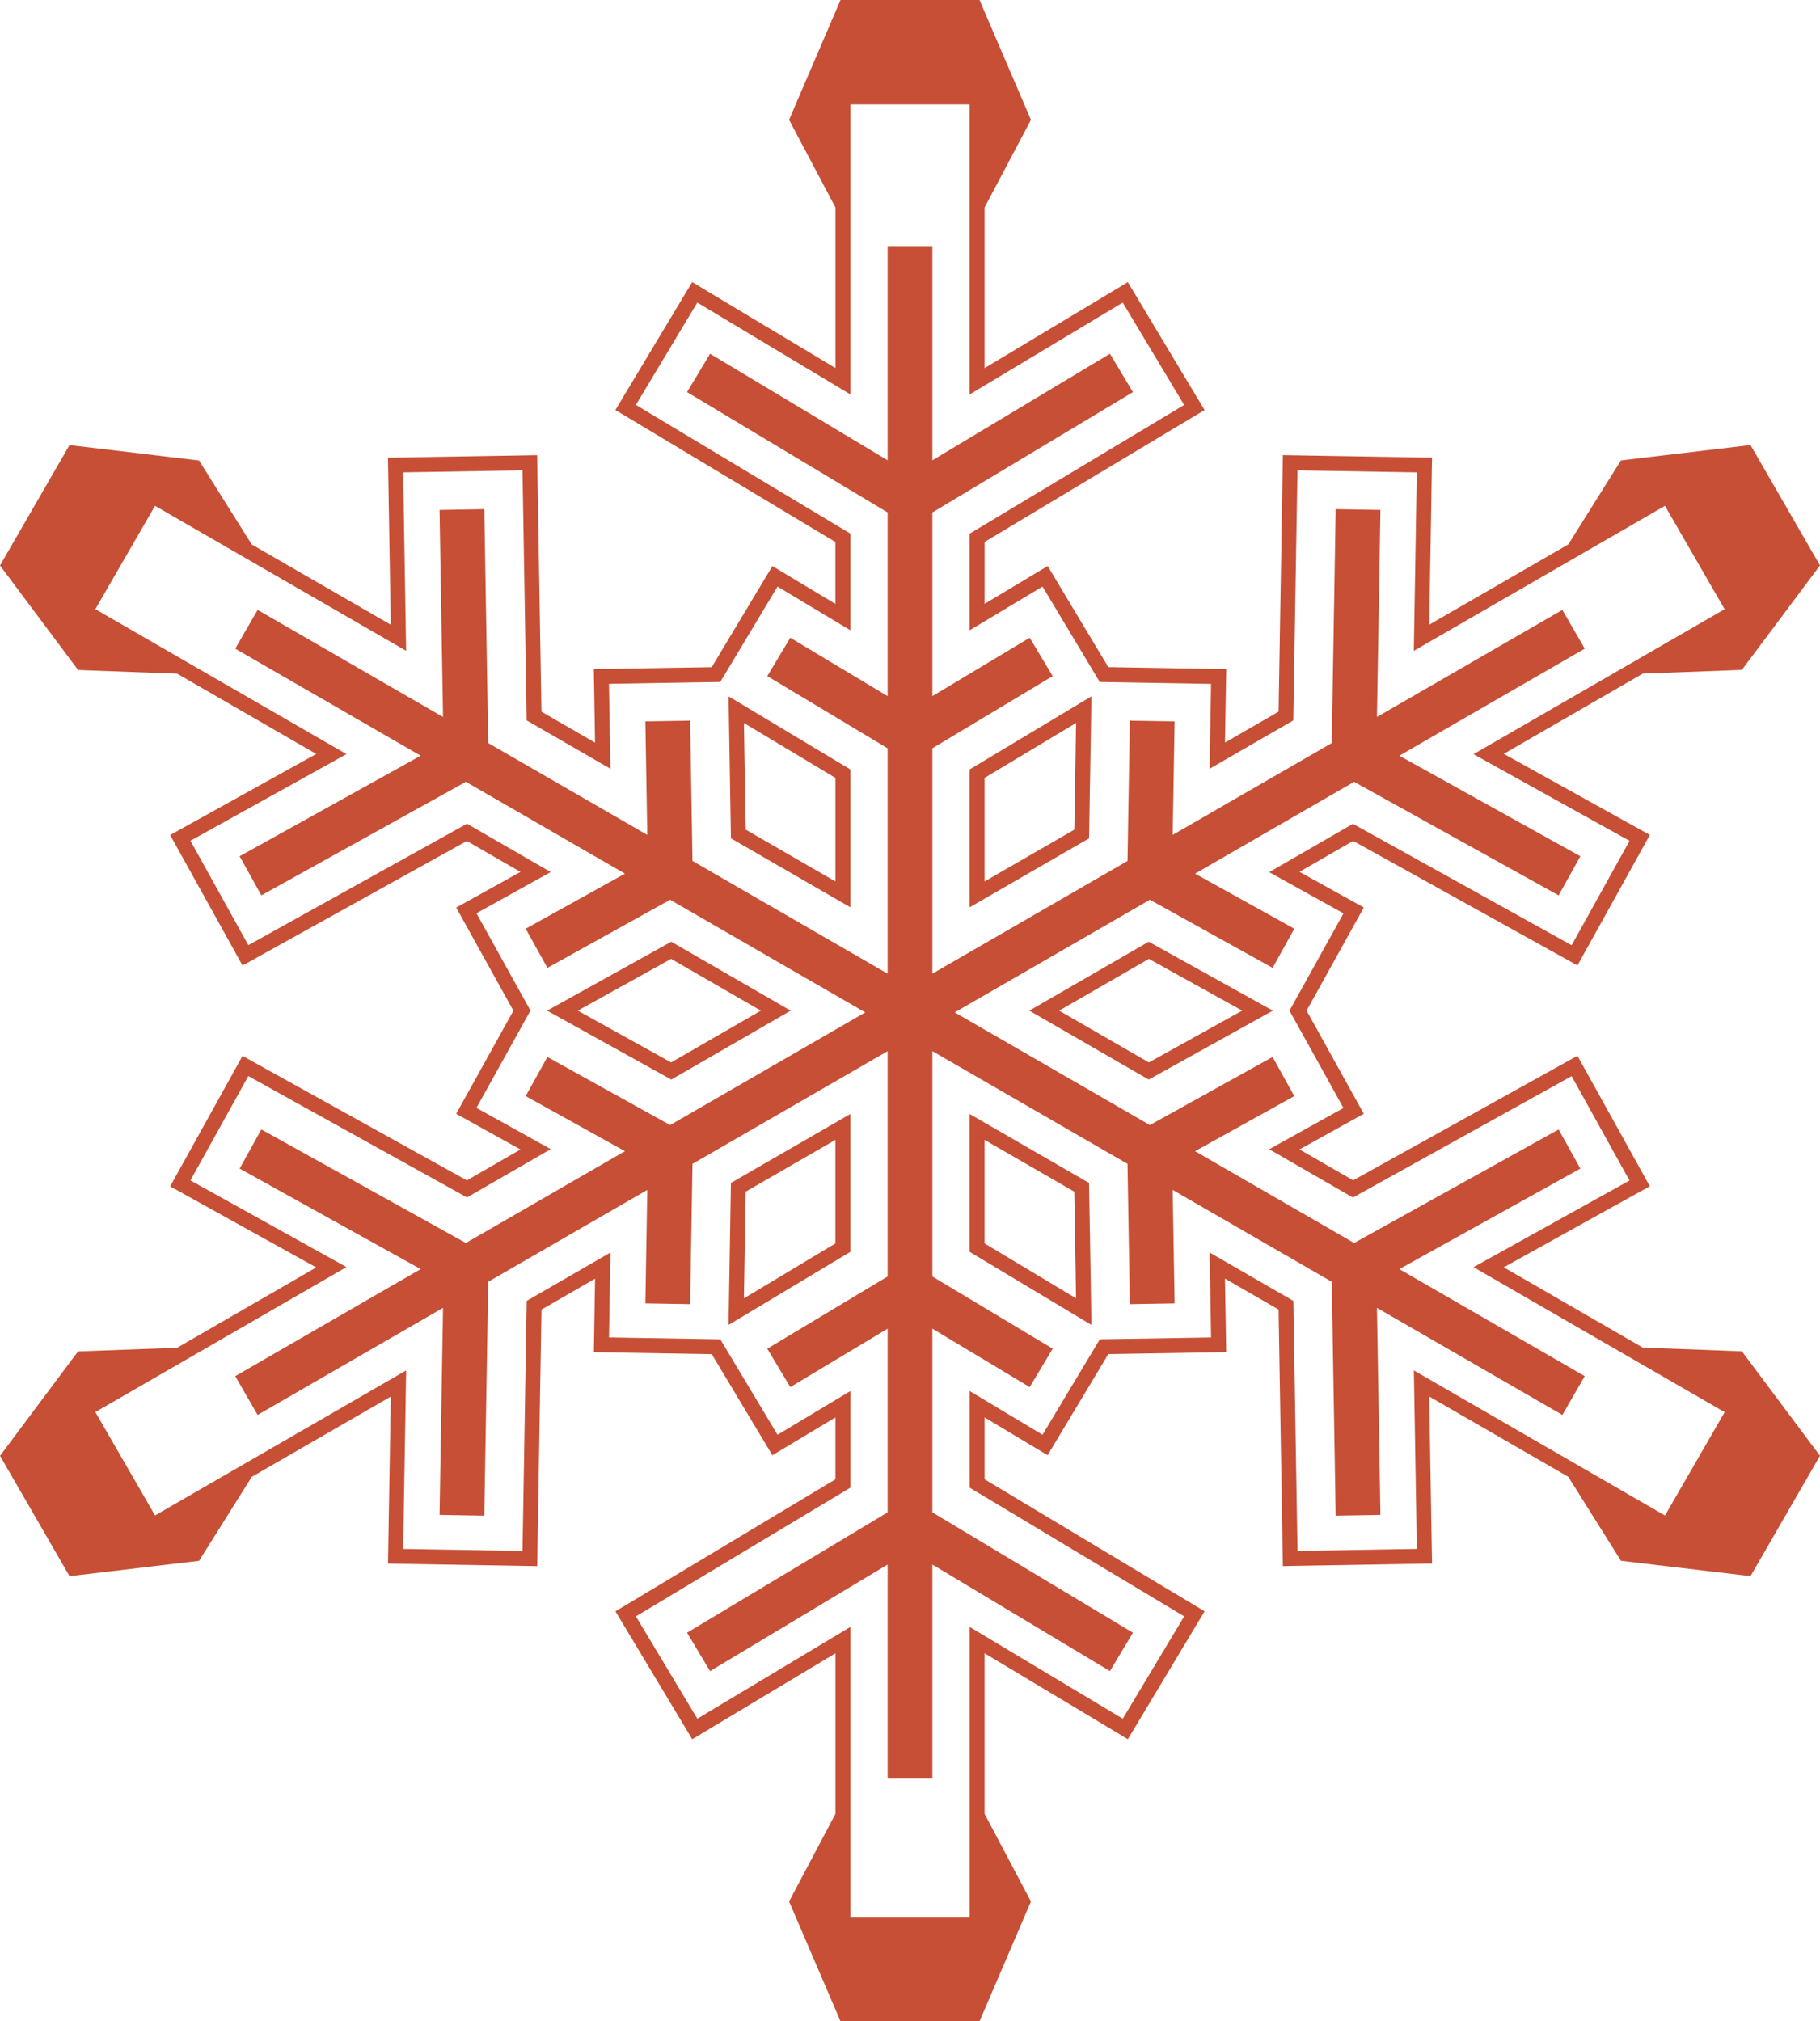 <?xml version="1.0" encoding="UTF-8" standalone="no"?>
<!-- Created with Inkscape (http://www.inkscape.org/) -->
<svg
   xmlns:svg="http://www.w3.org/2000/svg"
   xmlns="http://www.w3.org/2000/svg"
   version="1.0"
   fill="#c64f36"
   width="122"
   height="135.49"
   viewBox="0 0 122 135.49"
   id="svg2931"
   xml:space="preserve"><defs
   id="defs2952" />
	
		<g
   id="snowflake">
			<path
   d="M 44.997,72.365 L 53,67.745 L 44.997,63.124 L 38.009,67.003 L 36.674,67.745 L 38.009,68.486 C 38.009,68.486 42.356,70.899 44.997,72.365 z M 44.987,64.273 L 51,67.745 L 44.987,71.216 L 38.733,67.745 C 39.714,67.2 43.61,65.038 44.987,64.273 z "
   id="path2936" />
			<path
   d="M 73.002,79.294 L 64.999,74.673 L 64.999,83.914 L 71.853,88.025 L 73.161,88.81 L 73.139,87.285 C 73.137,87.285 73.053,82.312 73.002,79.294 z M 65.999,83.349 L 65.999,76.407 L 72.012,79.879 L 72.132,87.029 L 65.999,83.349 z "
   id="path2938" />
			<path
   d="M 65,60.816 L 73.003,56.196 L 73.139,48.204 L 73.162,46.679 L 71.851,47.463 C 71.851,47.463 67.587,50.022 64.998,51.575 L 65,60.816 L 65,60.816 z M 66,52.143 L 72.133,48.461 C 72.113,49.585 72.039,54.038 72.014,55.613 L 66,59.084 L 66,52.143 z "
   id="path2940" />
			<path
   d="M 77.002,63.124 L 68.999,67.745 L 77.002,72.365 L 83.988,68.486 L 85.323,67.745 L 83.988,67.003 C 83.99,67.003 79.643,64.59 77.002,63.124 z M 77.012,71.216 L 71,67.745 L 77.014,64.273 L 83.268,67.744 L 77.012,71.216 z "
   id="path2942" />
			<path
   d="M 121.605,97.057 L 117.05,90.962 L 116.765,90.579 L 116.286,90.561 L 110.124,90.332 L 100.801,84.948 L 107.531,81.212 L 109.718,80 L 110.592,79.516 L 110.108,78.642 L 108.895,76.455 L 107.44,73.832 L 106.225,71.644 L 105.741,70.77 L 104.867,71.254 L 102.68,72.469 L 90.704,79.119 L 87.111,77.046 L 88.357,76.356 L 90.545,75.142 L 91.419,74.657 L 90.934,73.783 L 89.721,71.597 C 89.723,71.597 88.268,68.973 88.268,68.973 C 88.266,68.973 87.867,68.251 87.584,67.744 L 88.266,66.517 C 88.266,66.516 89.721,63.892 89.721,63.892 L 90.936,61.705 L 91.42,60.83 L 90.546,60.346 L 88.359,59.133 L 87.111,58.441 L 90.705,56.366 L 102.682,63.015 L 104.869,64.229 L 105.743,64.713 L 106.227,63.838 L 107.442,61.652 L 108.897,59.027 L 110.11,56.841 L 110.594,55.966 L 109.721,55.481 L 107.534,54.268 L 100.805,50.532 L 110.126,45.15 L 116.286,44.921 L 116.764,44.903 L 117.05,44.52 L 121.606,38.427 L 122,37.902 L 121.671,37.331 L 117.671,30.403 L 117.341,29.832 L 116.688,29.91 L 109.132,30.807 L 108.657,30.864 L 108.402,31.269 L 105.128,36.491 L 95.805,41.873 L 95.936,34.177 L 95.977,31.678 L 95.995,30.678 L 94.995,30.66 L 92.496,30.618 L 89.496,30.567 L 86.996,30.525 L 85.996,30.507 L 85.979,31.507 L 85.936,34.007 L 85.707,47.703 L 82.115,49.776 L 82.138,48.351 L 82.181,45.852 L 82.199,44.852 L 81.2,44.835 L 78.7,44.792 C 78.699,44.792 75.699,44.741 75.699,44.741 L 74.295,44.717 L 73.573,43.515 L 72.029,40.942 L 70.744,38.797 L 70.23,37.94 L 69.372,38.455 L 67.226,39.742 L 66.002,40.476 L 66.002,36.328 L 77.748,29.281 L 79.891,28 L 80.747,27.486 L 80.232,26.629 L 78.947,24.485 L 77.402,21.912 L 76.116,19.769 L 75.601,18.913 L 74.744,19.428 L 72.6,20.713 L 66,24.673 L 66,13.907 L 68.884,8.457 L 69.108,8.034 L 68.92,7.596 L 65.92,0.606 L 65.66,0 L 65.001,0 L 57.001,0 L 56.342,0 L 56.082,0.605 L 53.082,7.595 L 52.894,8.033 L 53.118,8.456 L 56.002,13.906 L 56.002,24.67 L 49.4,20.71 L 47.257,19.424 L 46.4,18.909 L 45.885,19.766 L 44.598,21.909 L 43.054,24.481 L 41.767,26.625 L 41.252,27.483 L 42.11,27.997 L 44.254,29.283 C 44.254,29.283 53.734,34.972 55.999,36.331 L 55.999,40.478 L 54.777,39.745 L 52.634,38.459 L 51.777,37.944 L 51.262,38.801 L 49.975,40.944 L 48.431,43.516 L 47.708,44.721 L 46.304,44.743 L 43.305,44.793 L 40.805,44.835 L 39.805,44.853 L 39.822,45.853 L 39.864,48.353 C 39.864,48.353 39.876,49.041 39.888,49.78 L 36.295,47.706 L 36.066,34.011 L 36.024,31.511 L 36.007,30.511 L 35.007,30.528 L 32.507,30.57 L 29.507,30.621 L 27.007,30.663 L 26.007,30.681 L 26.024,31.681 L 26.066,34.18 L 26.195,41.876 L 16.874,36.495 L 13.597,31.272 L 13.343,30.867 L 12.868,30.81 L 5.314,29.913 L 4.66,29.834 L 4.33,30.405 L 0.33,37.333 L 0,37.905 L 0.395,38.433 L 4.949,44.526 L 5.235,44.909 L 5.713,44.928 L 11.874,45.156 L 21.196,50.538 L 14.466,54.275 L 12.28,55.487 L 11.406,55.972 L 11.891,56.847 L 13.104,59.033 L 14.56,61.657 L 15.773,63.843 L 16.258,64.718 L 17.133,64.234 L 19.319,63.02 L 31.295,56.372 L 34.886,58.446 L 33.64,59.137 L 31.454,60.35 L 30.58,60.834 L 31.065,61.709 L 32.278,63.896 L 33.734,66.519 C 33.734,66.518 34.135,67.241 34.416,67.748 L 33.734,68.976 L 32.277,71.599 L 31.064,73.785 L 30.578,74.659 L 31.453,75.144 L 33.64,76.358 L 34.888,77.05 L 31.295,79.123 L 19.319,72.477 L 17.133,71.263 L 16.258,70.777 L 15.773,71.652 L 14.56,73.84 L 13.104,76.463 L 11.891,78.65 L 11.406,79.525 L 12.281,80.008 L 14.467,81.222 L 21.197,84.957 L 11.875,90.341 L 5.716,90.569 L 5.238,90.587 L 4.95,90.962 L 0.396,97.057 L 0.001,97.584 L 0.331,98.154 L 4.331,105.082 L 4.661,105.652 L 5.316,105.575 L 12.87,104.679 L 13.345,104.621 L 13.599,104.216 L 16.876,98.995 L 26.197,93.613 L 26.068,101.309 L 26.026,103.808 L 26.009,104.808 L 27.009,104.825 L 29.509,104.867 L 32.509,104.919 L 35.009,104.961 L 36.009,104.979 L 36.026,103.979 L 36.068,101.479 L 36.298,87.784 L 39.89,85.71 L 39.866,87.137 L 39.824,89.636 L 39.807,90.634 L 40.807,90.653 L 43.307,90.696 L 46.307,90.747 L 47.712,90.77 L 48.433,91.974 C 48.433,91.975 49.976,94.546 49.976,94.546 L 51.262,96.691 L 51.776,97.547 L 52.633,97.032 L 54.778,95.746 L 56.001,95.013 L 56.001,99.159 L 44.255,106.206 L 42.111,107.493 L 41.254,108.008 L 41.769,108.865 L 43.056,111.011 L 44.6,113.582 L 45.887,115.726 L 46.402,116.582 L 47.259,116.067 L 49.402,114.781 L 56.002,110.822 L 56.002,121.586 L 53.118,127.034 L 52.894,127.457 L 53.082,127.896 L 56.082,134.886 L 56.342,135.49 L 57.001,135.49 L 65.001,135.49 L 65.66,135.49 L 65.92,134.886 L 68.92,127.896 L 69.109,127.457 L 68.884,127.034 L 66,121.586 L 66,110.82 L 72.601,114.779 L 74.745,116.065 L 75.601,116.58 L 76.117,115.724 L 77.404,113.58 L 78.948,111.008 L 80.234,108.863 L 80.749,108.006 L 79.893,107.491 L 77.747,106.204 L 66.001,99.157 L 66.001,95.011 L 67.223,95.743 L 69.368,97.028 L 70.225,97.542 L 70.739,96.687 L 72.026,94.543 L 73.571,91.972 L 74.294,90.767 L 75.698,90.744 L 78.696,90.694 L 81.196,90.652 L 82.196,90.635 L 82.18,89.635 L 82.137,87.135 C 82.137,87.135 82.125,86.446 82.114,85.707 L 85.707,87.781 L 85.936,101.476 L 85.977,103.976 L 85.995,104.976 L 86.995,104.958 L 89.495,104.916 C 89.496,104.916 92.496,104.864 92.496,104.864 C 92.495,104.864 94.994,104.822 94.994,104.822 L 95.994,104.805 L 95.977,103.805 L 95.934,101.306 L 95.805,93.609 L 105.127,98.992 L 108.402,104.213 L 108.656,104.618 L 109.131,104.676 L 116.686,105.572 L 117.34,105.649 L 117.67,105.079 L 121.67,98.151 L 121.999,97.581 L 121.605,97.057 z M 94.775,91.862 L 94.935,101.325 L 94.976,103.824 L 92.478,103.866 L 89.478,103.918 L 86.978,103.96 L 86.935,101.46 C 86.935,101.46 86.773,91.722 86.698,87.198 L 81.084,83.957 L 81.141,87.15 L 81.182,89.65 L 78.682,89.692 L 75.684,89.742 L 73.725,89.774 L 72.715,91.456 L 71.171,94.028 L 69.884,96.171 L 67.74,94.887 L 65.003,93.243 L 65.003,99.722 L 77.234,107.06 L 79.379,108.347 L 78.093,110.492 L 76.549,113.064 L 75.262,115.207 L 73.118,113.921 L 65.003,109.054 L 65.003,128.492 L 57.003,128.492 L 57.003,109.054 L 48.888,113.921 L 46.745,115.207 L 45.458,113.064 L 43.914,110.492 L 42.627,108.347 L 44.771,107.06 C 44.771,107.06 53.123,102.048 57.002,99.722 L 57.002,93.242 L 54.264,94.887 L 52.12,96.172 L 50.834,94.028 L 49.291,91.456 L 48.284,89.775 L 46.324,89.742 L 43.324,89.691 L 40.824,89.648 L 40.866,87.149 L 40.919,83.958 L 35.307,87.198 L 35.067,101.46 L 35.025,103.96 L 32.525,103.918 L 29.525,103.866 L 27.025,103.824 L 27.067,101.325 L 27.226,91.862 L 10.393,101.581 L 6.393,94.653 L 23.225,84.933 L 14.951,80.338 L 12.765,79.125 L 13.978,76.939 L 15.434,74.316 L 16.647,72.128 L 18.833,73.343 C 18.833,73.343 27.349,78.072 31.304,80.266 L 36.917,77.027 L 34.125,75.476 L 31.938,74.262 L 33.152,72.075 L 34.608,69.452 L 35.559,67.74 L 34.608,66.026 L 33.152,63.403 L 31.939,61.217 L 34.125,60.003 L 36.916,58.454 L 31.304,55.214 L 18.833,62.14 L 16.647,63.354 L 15.434,61.167 L 13.978,58.543 L 12.765,56.357 L 14.951,55.144 L 23.225,50.549 L 6.392,40.834 L 10.392,33.906 L 27.225,43.625 L 27.066,34.162 L 27.024,31.663 L 29.524,31.621 L 32.524,31.57 L 35.024,31.528 L 35.066,34.028 C 35.066,34.028 35.229,43.767 35.305,48.29 L 40.918,51.531 L 40.864,48.338 L 40.822,45.838 L 43.322,45.796 L 46.321,45.746 L 48.28,45.714 L 49.289,44.033 L 50.833,41.461 L 52.12,39.318 L 54.263,40.604 L 57,42.246 L 57,35.767 L 44.769,28.428 L 42.625,27.142 L 43.912,24.997 L 45.456,22.425 L 46.743,20.282 L 48.886,21.568 L 57.001,26.437 L 57.001,7 L 65.001,7 L 65.001,26.439 L 73.116,21.57 L 75.26,20.284 L 76.547,22.428 L 78.091,24.999 L 79.376,27.144 L 77.232,28.43 C 77.232,28.43 68.879,33.441 65.001,35.768 L 65.001,42.248 L 67.738,40.605 L 69.884,39.318 L 71.169,41.462 L 72.713,44.034 L 73.72,45.714 L 75.681,45.747 L 78.681,45.798 L 81.181,45.841 L 81.138,48.34 L 81.083,51.531 L 86.694,48.291 L 86.932,34.029 L 86.975,31.529 L 89.475,31.571 L 92.475,31.622 L 94.973,31.664 L 94.932,34.163 L 94.772,43.626 L 111.606,33.907 L 115.606,40.835 L 98.772,50.554 L 107.046,55.148 L 109.233,56.361 L 108.02,58.547 L 106.565,61.171 L 105.35,63.358 L 103.163,62.144 C 103.163,62.144 94.646,57.416 90.691,55.221 L 85.078,58.461 L 87.871,60.012 L 90.059,61.225 L 88.844,63.411 L 87.389,66.034 L 86.438,67.746 L 87.389,69.46 L 88.844,72.084 L 90.057,74.271 L 87.87,75.485 L 85.08,77.034 L 90.691,80.273 L 103.162,73.349 L 105.35,72.134 L 106.563,74.322 L 108.018,76.945 L 109.231,79.131 L 107.045,80.344 L 98.774,84.938 L 115.608,94.658 L 111.608,101.586"
   id="path2944" />
			<path
   d="M 48.997,56.195 L 57,60.816 L 57,51.575 L 50.146,47.463 L 48.838,46.679 L 48.863,48.204 C 48.863,48.204 48.946,53.177 48.997,56.195 z M 56,52.143 L 56,59.084 L 49.988,55.612 L 49.868,48.462 L 56,52.143 z "
   id="path2946" />
			<path
   d="M 56.999,74.673 L 48.996,79.293 L 48.862,87.285 L 48.836,88.81 L 50.146,88.025 C 50.146,88.025 54.41,85.466 56.999,83.914 L 56.999,74.673 z M 55.999,83.349 L 49.867,87.029 L 49.987,79.878 L 55.999,76.407 L 55.999,83.349 z "
   id="path2948" />
			<polygon
   points="105.936,78.331 104.479,75.708 90.771,83.319 80.109,77.164 86.76,73.473 85.305,70.85 77.08,75.414 64,67.862 77.08,60.311 85.307,64.876 86.762,62.253 80.109,58.562 90.771,52.406 104.479,60.018 105.936,57.395 93.801,50.656 106.23,43.48 104.73,40.882 92.301,48.059 92.535,34.181 89.535,34.129 89.271,49.809 78.609,55.963 78.738,48.356 75.738,48.307 75.581,57.712 62.5,65.266 62.5,50.16 70.566,45.32 69.023,42.748 62.5,46.662 62.5,34.351 75.945,26.284 74.402,23.712 62.5,30.853 62.5,16.5 59.5,16.5 59.5,30.853 47.598,23.712 46.055,26.284 59.5,34.351 59.5,46.662 52.976,42.748 51.433,45.32 59.5,50.16 59.5,65.266 46.42,57.712 46.261,48.307 43.261,48.356 43.389,55.963 32.728,49.809 32.464,34.129 29.464,34.181 29.698,48.059 17.269,40.882 15.769,43.48 28.199,50.656 16.063,57.395 17.519,60.018 31.229,52.405 41.89,58.562 35.238,62.253 36.694,64.876 44.92,60.312 58,67.862 44.92,75.414 36.693,70.849 35.237,73.472 41.89,77.164 31.228,83.319 17.519,75.708 16.063,78.331 28.199,85.068 15.769,92.245 17.269,94.844 29.698,87.667 29.464,101.544 32.464,101.596 32.728,85.917 43.389,79.763 43.261,87.368 46.261,87.419 46.42,78.014 59.5,70.46 59.5,85.564 51.433,90.404 52.976,92.978 59.5,89.062 59.5,101.374 46.054,109.441 47.598,112.015 59.5,104.873 59.5,119.226 62.5,119.226 62.5,104.873 74.402,112.015 75.945,109.441 62.5,101.374 62.5,89.062 69.023,92.978 70.566,90.404 62.5,85.564 62.5,70.46 75.581,78.014 75.738,87.42 78.738,87.369 78.609,79.763 89.271,85.918 89.535,101.596 92.535,101.544 92.301,87.667 104.73,94.844 106.23,92.245 93.801,85.069 105.936,78.331 "
   id="polygon2819" />
		</g>
	</svg>
